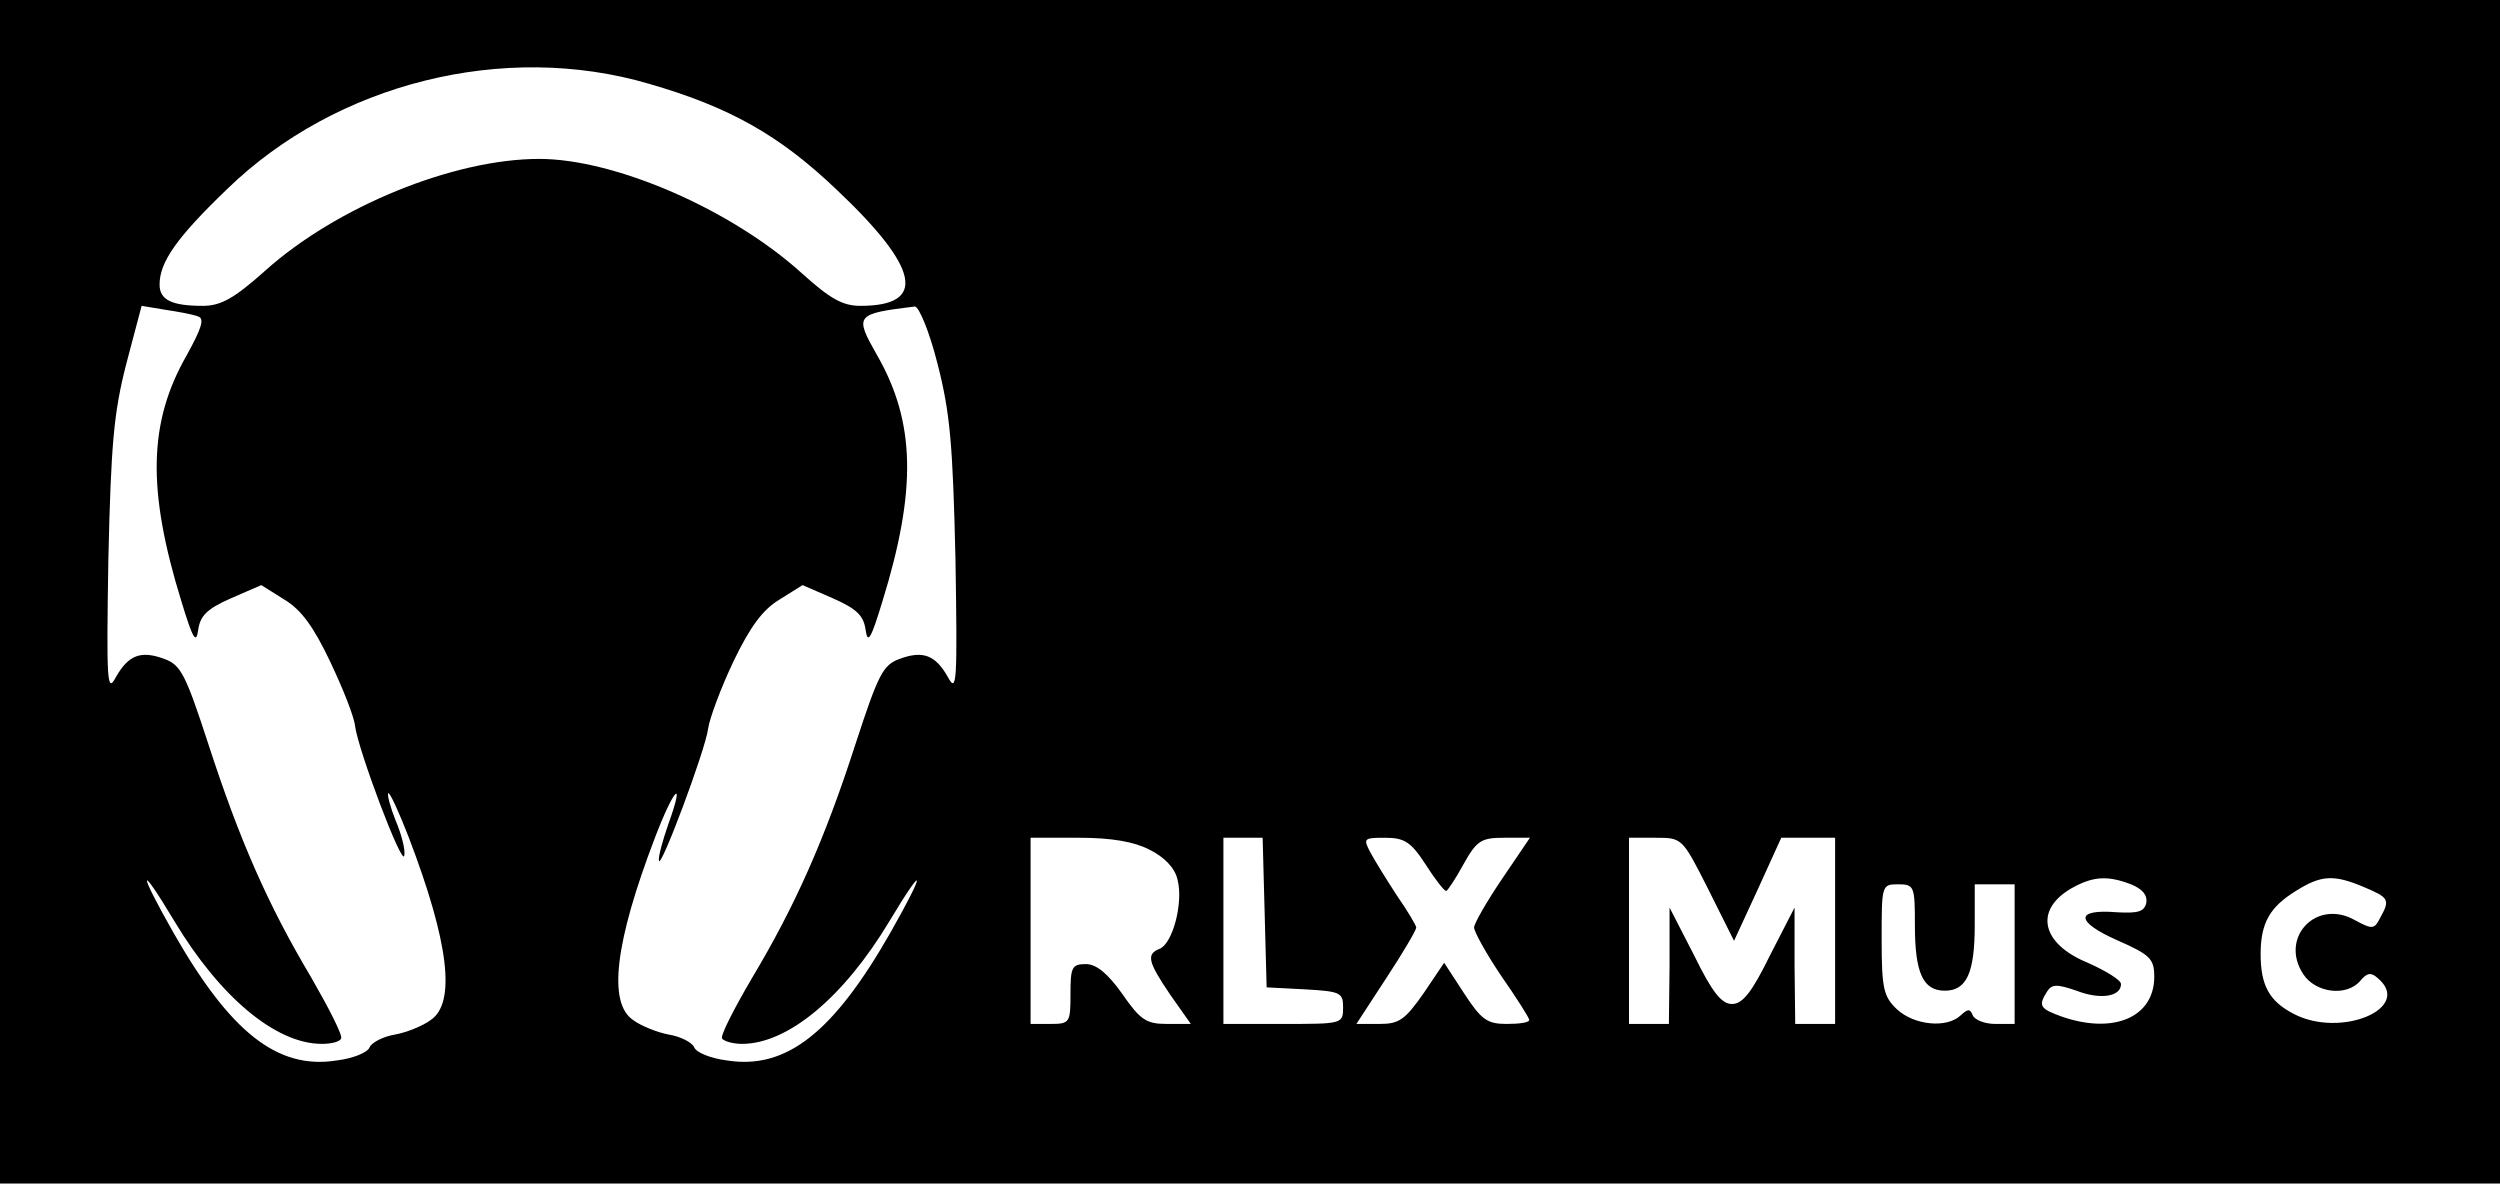 <?xml version="1.0" standalone="no"?>
<!DOCTYPE svg PUBLIC "-//W3C//DTD SVG 20010904//EN"
 "http://www.w3.org/TR/2001/REC-SVG-20010904/DTD/svg10.dtd">
<svg version="1.0" xmlns="http://www.w3.org/2000/svg"
 width="376pt" height="178pt" viewBox="0 0 376 178"
 preserveAspectRatio="xMidYMid meet">
<g transform="translate(0,178) scale(0.1,-0.1)"
fill="#000000" stroke="none">
<path d="M0 890 l0 -890 1880 0 1880 0 0 890 0 890 -1880 0 -1880 0 0 -890z
m976 764 c121 -35 196 -77 282 -159 125 -118 137 -175 36 -175 -26 0 -45 10
-88 49 -106 96 -281 172 -395 172 -129 0 -305 -72 -412 -168 -47 -42 -67 -53
-94 -53 -47 0 -65 9 -65 32 0 34 26 71 102 144 164 159 416 222 634 158z
m-678 -350 c10 -3 5 -18 -17 -58 -58 -101 -60 -203 -8 -371 17 -56 22 -64 25
-43 3 22 13 32 49 48 l46 20 35 -22 c25 -15 44 -41 69 -94 19 -40 36 -83 37
-96 5 -37 71 -212 74 -195 2 8 -4 32 -13 53 -8 20 -13 39 -11 41 2 2 16 -28
31 -67 60 -157 71 -248 33 -274 -12 -9 -37 -19 -54 -22 -18 -3 -35 -12 -38
-19 -3 -8 -25 -17 -50 -20 -89 -14 -160 43 -245 192 -54 95 -53 108 1 18 69
-115 153 -185 222 -185 14 0 27 3 29 8 3 4 -18 45 -45 92 -65 109 -108 207
-155 352 -34 104 -41 118 -66 127 -35 13 -54 6 -73 -28 -13 -24 -14 -7 -11
179 4 172 8 219 27 293 l23 87 36 -6 c20 -3 42 -7 49 -10z m1112 -71 c19 -74
23 -121 27 -293 3 -186 2 -203 -11 -179 -19 34 -38 41 -73 28 -25 -9 -32 -23
-66 -127 -47 -146 -92 -246 -156 -353 -27 -46 -48 -87 -45 -91 3 -4 16 -8 30
-8 69 0 153 70 222 185 54 90 55 77 1 -18 -85 -149 -156 -206 -245 -192 -25 3
-47 12 -50 20 -3 7 -20 16 -38 19 -17 3 -42 13 -54 22 -38 26 -27 117 33 274
29 76 46 92 20 20 -8 -23 -15 -48 -14 -54 1 -18 70 166 74 198 2 15 19 61 38
101 25 52 44 78 69 93 l35 22 46 -20 c36 -16 46 -26 49 -48 3 -21 8 -13 25 43
52 168 50 270 -8 371 -34 60 -33 62 57 73 6 0 22 -38 34 -86z m319 -731 c22
-11 38 -27 42 -45 9 -34 -7 -96 -27 -104 -20 -8 -18 -19 16 -69 l31 -44 -36 0
c-31 0 -40 6 -67 45 -22 31 -39 45 -55 45 -21 0 -23 -5 -23 -45 0 -43 -1 -45
-30 -45 l-30 0 0 140 0 140 73 0 c49 0 83 -6 106 -18z m173 -94 l3 -113 58 -3
c53 -3 57 -5 57 -27 0 -25 -1 -25 -90 -25 l-90 0 0 140 0 140 30 0 29 0 3
-112z m242 72 c14 -22 28 -40 31 -40 2 0 14 18 26 40 20 36 27 40 61 40 l39 0
-42 -62 c-23 -34 -42 -67 -42 -73 0 -6 18 -39 41 -73 23 -33 42 -63 42 -66 0
-4 -15 -6 -34 -6 -29 0 -38 6 -64 46 l-30 46 -31 -46 c-28 -40 -37 -46 -66
-46 l-35 0 45 69 c25 38 45 72 45 76 0 3 -13 25 -29 48 -15 23 -33 52 -40 65
-11 21 -10 22 22 22 29 0 39 -6 61 -40z m425 -37 l39 -78 36 78 35 77 41 0 40
0 0 -140 0 -140 -30 0 -30 0 -1 88 0 87 -37 -72 c-27 -55 -41 -73 -57 -73 -16
0 -30 18 -57 73 l-37 72 0 -87 -1 -88 -30 0 -30 0 0 140 0 140 40 0 c40 0 40
0 79 -77z m636 7 c17 -7 25 -16 23 -28 -3 -13 -12 -16 -45 -14 -62 5 -62 -14
1 -42 50 -22 56 -28 56 -55 0 -61 -61 -87 -139 -60 -33 12 -36 16 -22 38 7 11
15 11 44 1 36 -14 67 -9 67 10 0 6 -23 20 -50 32 -73 30 -81 83 -19 115 29 15
50 16 84 3z m350 -4 c38 -16 40 -19 25 -46 -9 -18 -12 -18 -38 -4 -58 33 -114
-26 -78 -81 19 -29 66 -34 86 -10 10 12 16 13 26 4 54 -45 -55 -91 -126 -54
-37 19 -50 43 -50 90 0 47 14 71 53 95 38 24 57 25 102 6z m-675 -57 c0 -72
12 -99 45 -99 33 0 45 27 45 99 l0 61 30 0 30 0 0 -105 0 -105 -29 0 c-16 0
-31 6 -34 13 -4 10 -7 10 -18 0 -21 -20 -70 -15 -96 9 -20 19 -23 31 -23 105
0 82 0 83 25 83 24 0 25 -3 25 -61z"/>
</g>
</svg>
